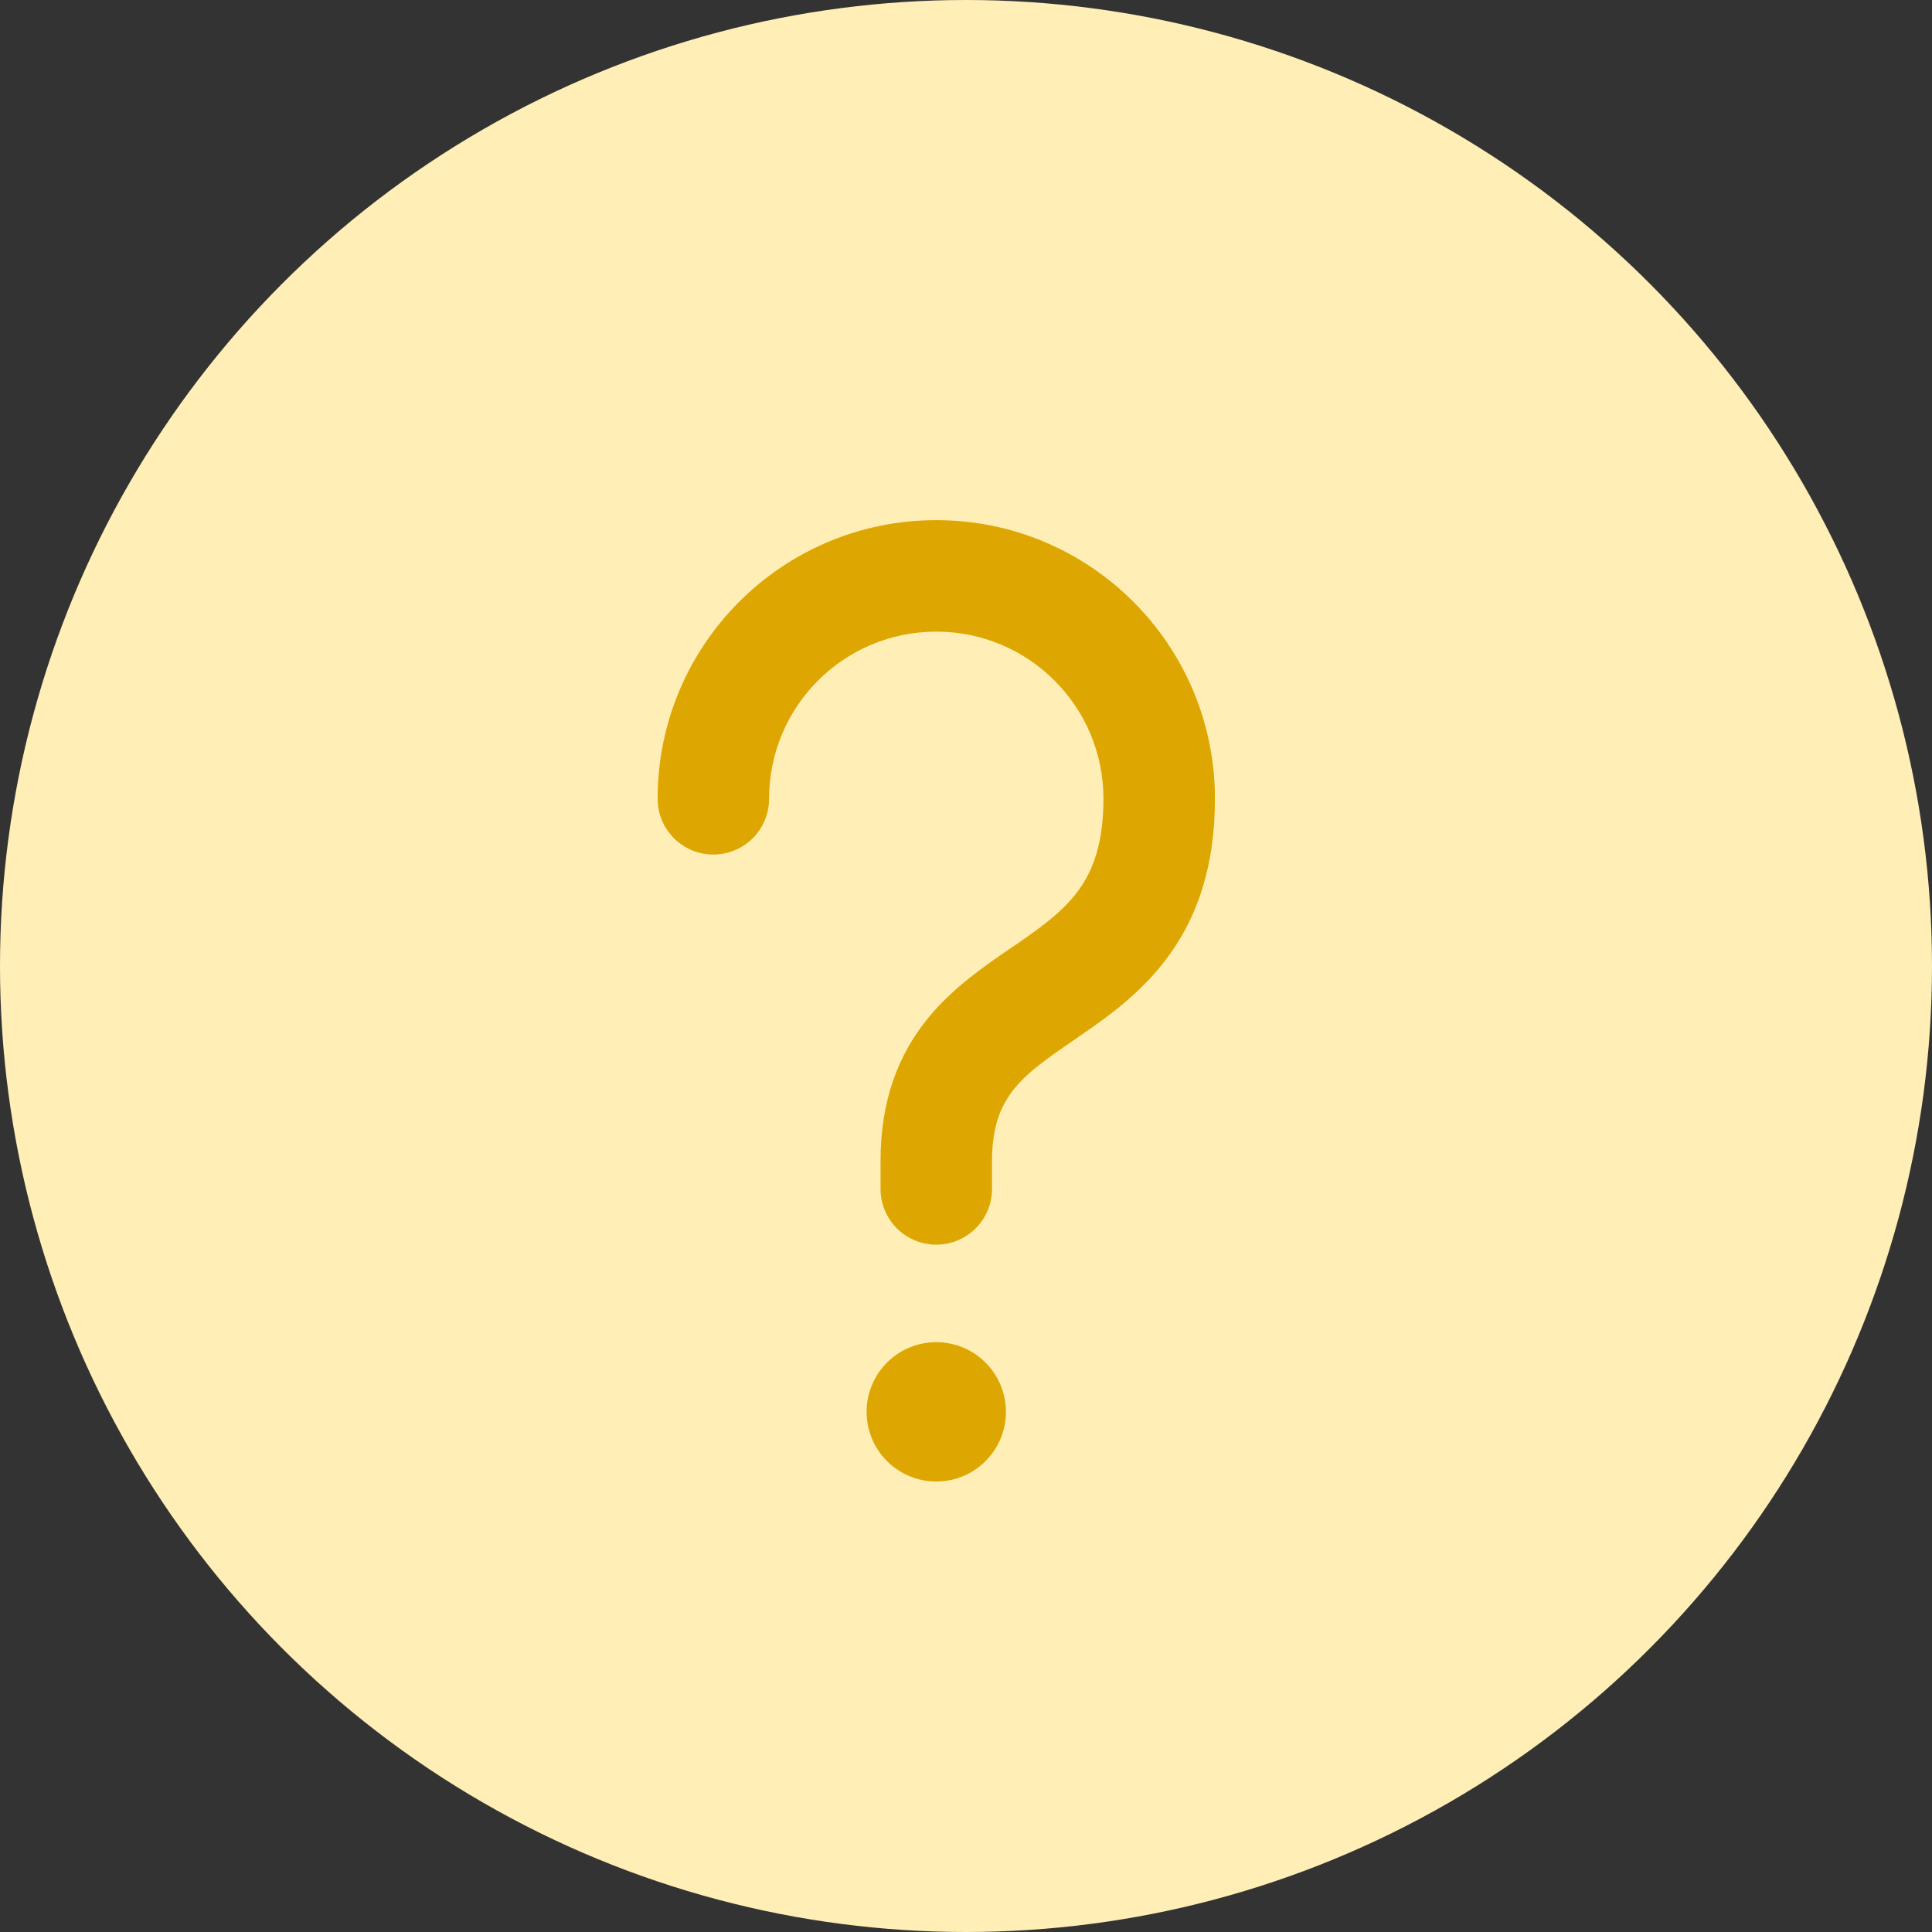 <svg width="65" height="65" viewBox="0 0 65 65" fill="none" xmlns="http://www.w3.org/2000/svg">
<rect x="0" y="0" width="65" height="65" fill="#333333" stroke="none"/>
<circle cx="32.5" cy="32.5" r="32.5" fill="#FFEFB6"/>
<path d="M31.5 17.5C26.321 17.5 22.125 21.696 22.125 26.875C22.125 27.372 22.323 27.849 22.674 28.201C23.026 28.552 23.503 28.75 24 28.75C24.497 28.75 24.974 28.552 25.326 28.201C25.677 27.849 25.875 27.372 25.875 26.875C25.875 23.766 28.391 21.25 31.5 21.25C34.609 21.25 37.125 23.766 37.125 26.875C37.125 28.405 36.752 29.301 36.304 29.929C35.812 30.614 35.132 31.126 34.189 31.776L33.971 31.922C33.133 32.496 32.053 33.233 31.217 34.261C30.229 35.476 29.625 37.011 29.625 39.062V40C29.625 40.497 29.823 40.974 30.174 41.326C30.526 41.678 31.003 41.875 31.5 41.875C31.997 41.875 32.474 41.678 32.826 41.326C33.178 40.974 33.375 40.497 33.375 40V39.062C33.375 37.833 33.709 37.142 34.125 36.627C34.607 36.038 35.256 35.592 36.214 34.934L36.313 34.864C37.243 34.227 38.438 33.391 39.351 32.112C40.312 30.777 40.875 29.093 40.875 26.875C40.875 21.696 36.679 17.5 31.5 17.5Z" fill="#DEA600"/>
<path d="M31.5 49.844C32.122 49.844 32.718 49.597 33.157 49.157C33.597 48.718 33.844 48.122 33.844 47.5C33.844 46.878 33.597 46.282 33.157 45.843C32.718 45.403 32.122 45.156 31.5 45.156C30.878 45.156 30.282 45.403 29.843 45.843C29.403 46.282 29.156 46.878 29.156 47.5C29.156 48.122 29.403 48.718 29.843 49.157C30.282 49.597 30.878 49.844 31.5 49.844Z" fill="#DEA600"/>
</svg>

